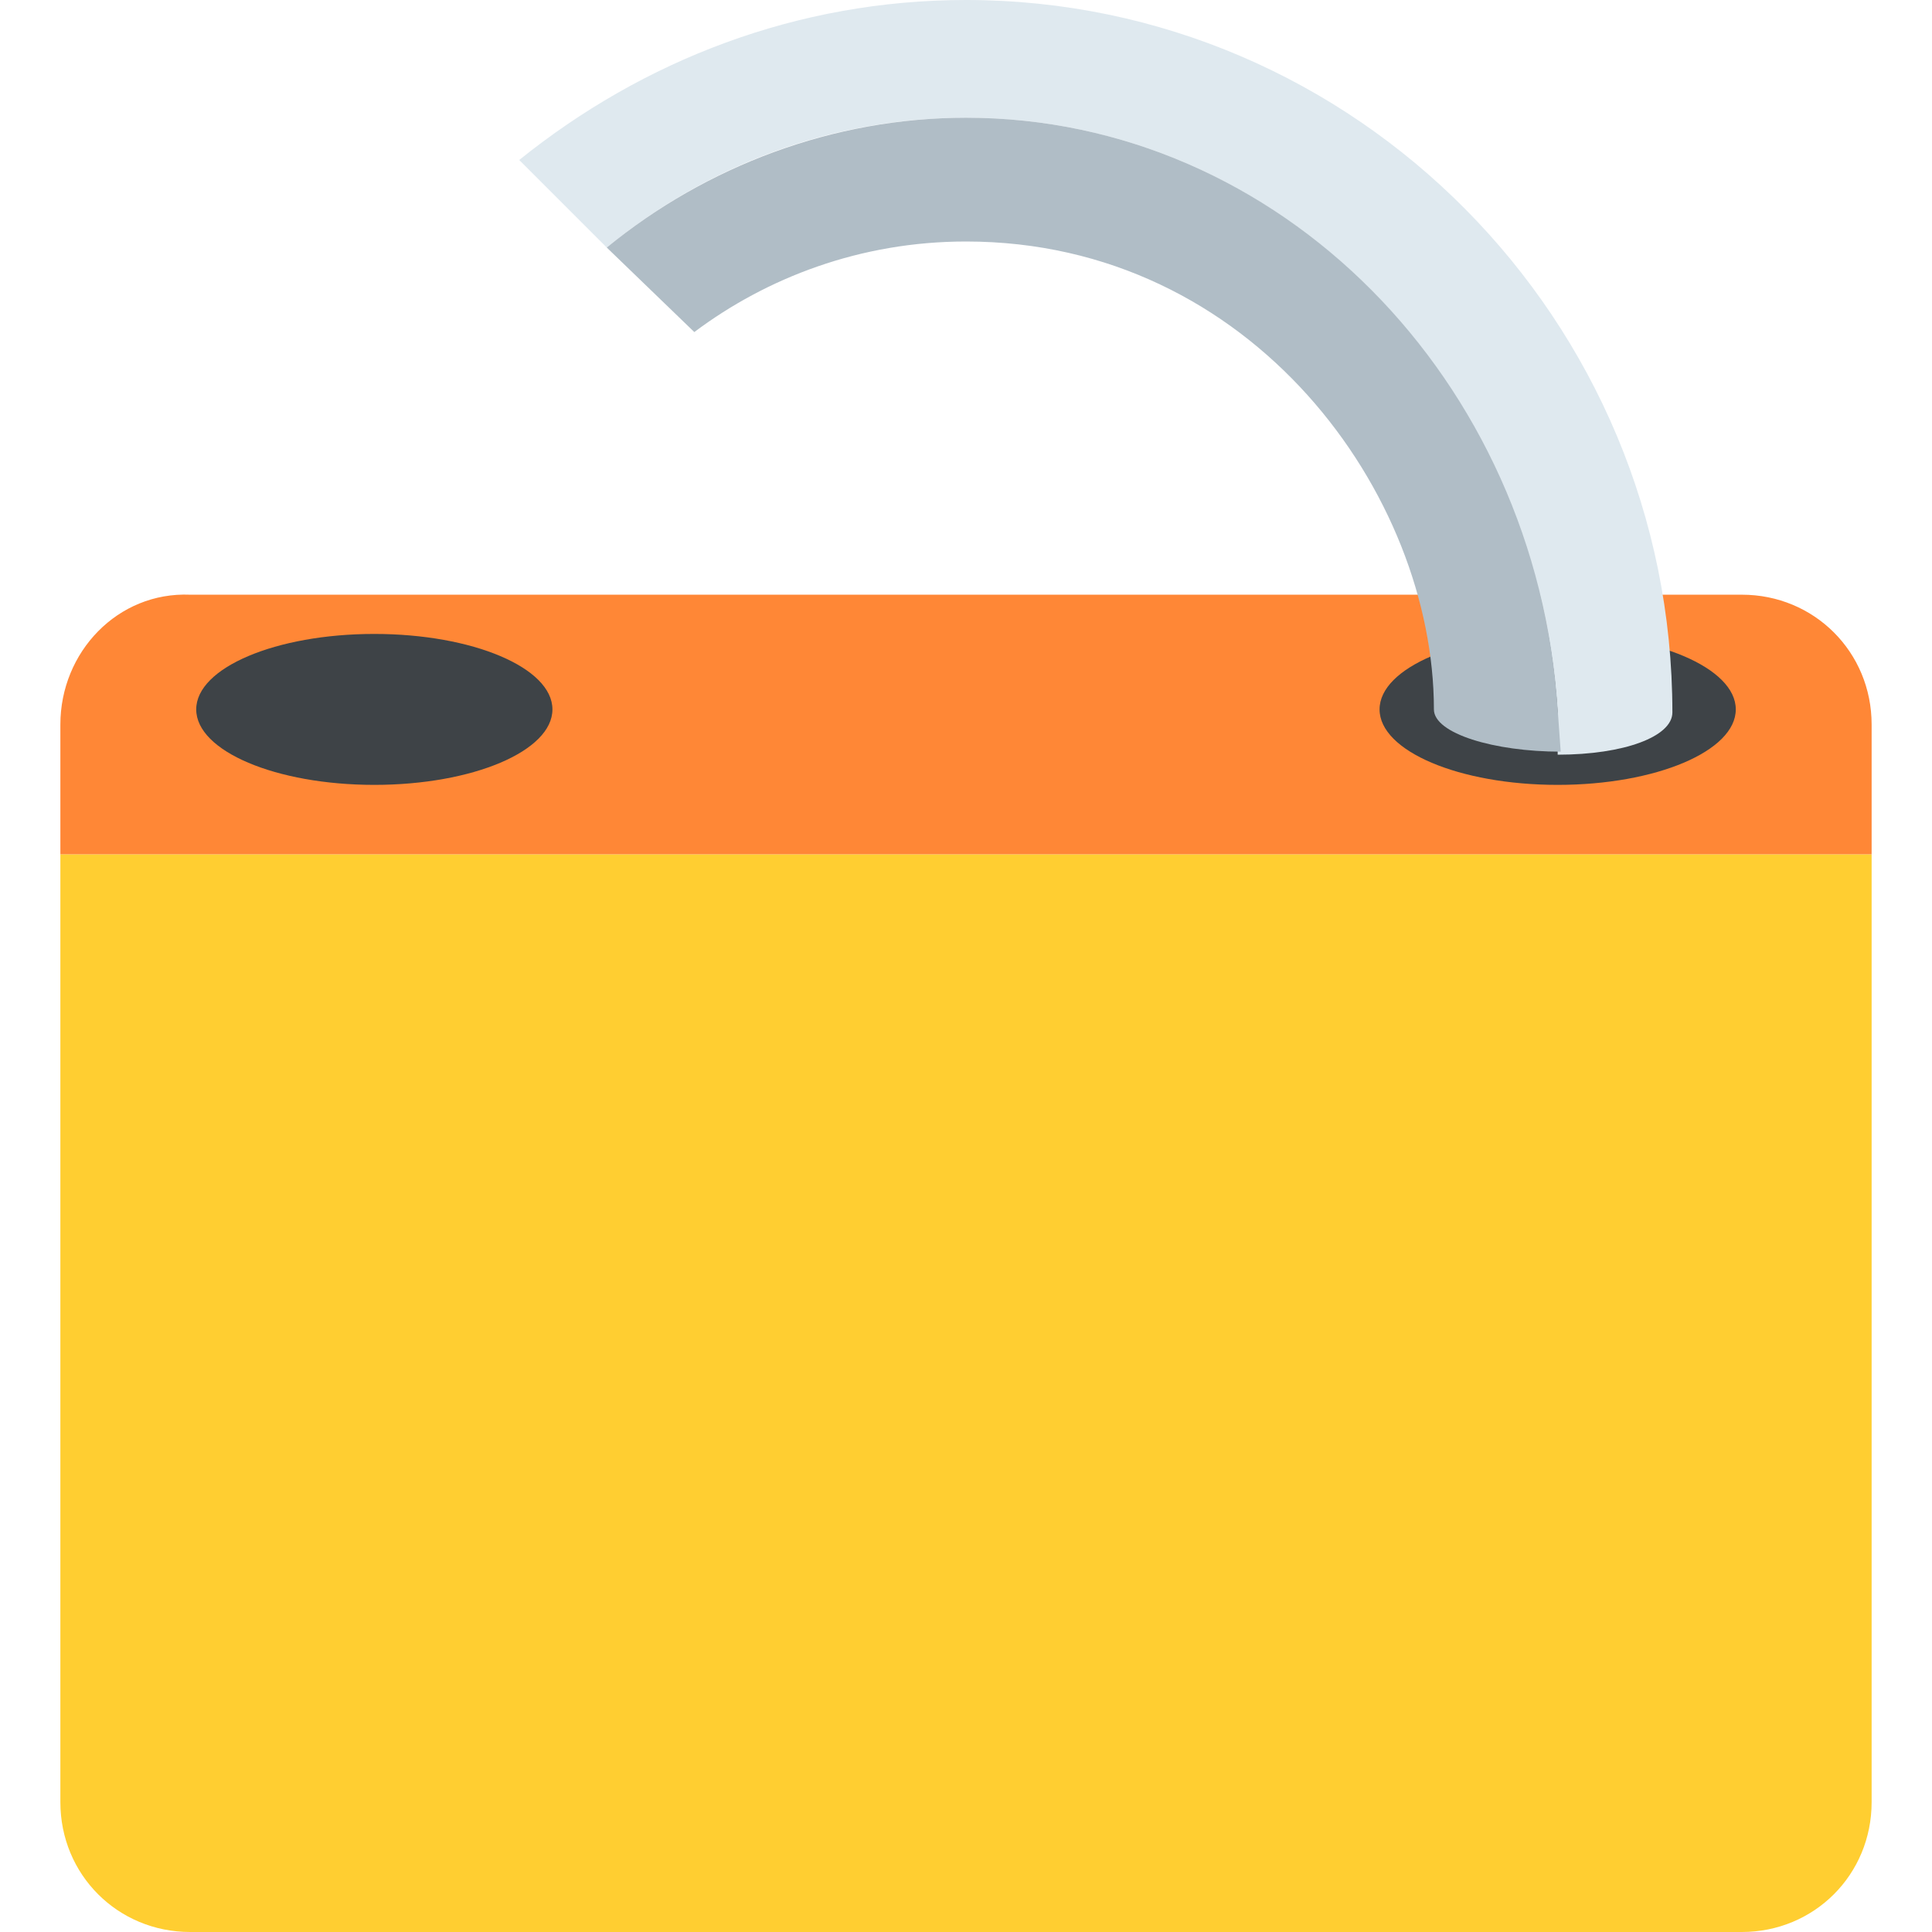 <svg xmlns="http://www.w3.org/2000/svg" viewBox="0 0 64 64">
    <title>unlocked</title>
    <path fill="#ffce31" d="M2 28.3v31.4C2 62.1 3.9 64 6.3 64h51.4c2.4 0 4.3-1.9 4.3-4.3V28.3H2z"/>
    <path fill="#ff8736" d="M62 24c0-2.4-1.9-4.3-4.3-4.3H6.3C3.9 19.6 2 21.6 2 24v4.3h60V24z"/>
    <g fill="#3e4347">
        <ellipse cx="12.4" cy="23.5" rx="5.9" ry="2.5"/>
        <ellipse cx="51.6" cy="23.5" rx="5.9" ry="2.5"/>
    </g>
    <path fill="#dfe9ef" d="M32 0c-5.6 0-10.7 2-14.8 5.3l2.9 2.9c3.3-2.7 7.4-4.3 11.9-4.3 10.4 0 18.9 8.7 19.6 19.7V25c2.2 0 3.8-.6 3.8-1.4C55.4 10.6 44.9 0 32 0"/>
    <path fill="#b0bdc6" d="M51.6 23.5C50.9 12.6 42.4 3.9 32 3.9c-4.4 0-8.6 1.6-11.9 4.3L23 11c2.4-1.8 5.5-3 9-3 9.5 0 15.5 8.4 15.5 15.5 0 .8 2 1.4 4.2 1.4l-.1-1.4"/>
</svg>